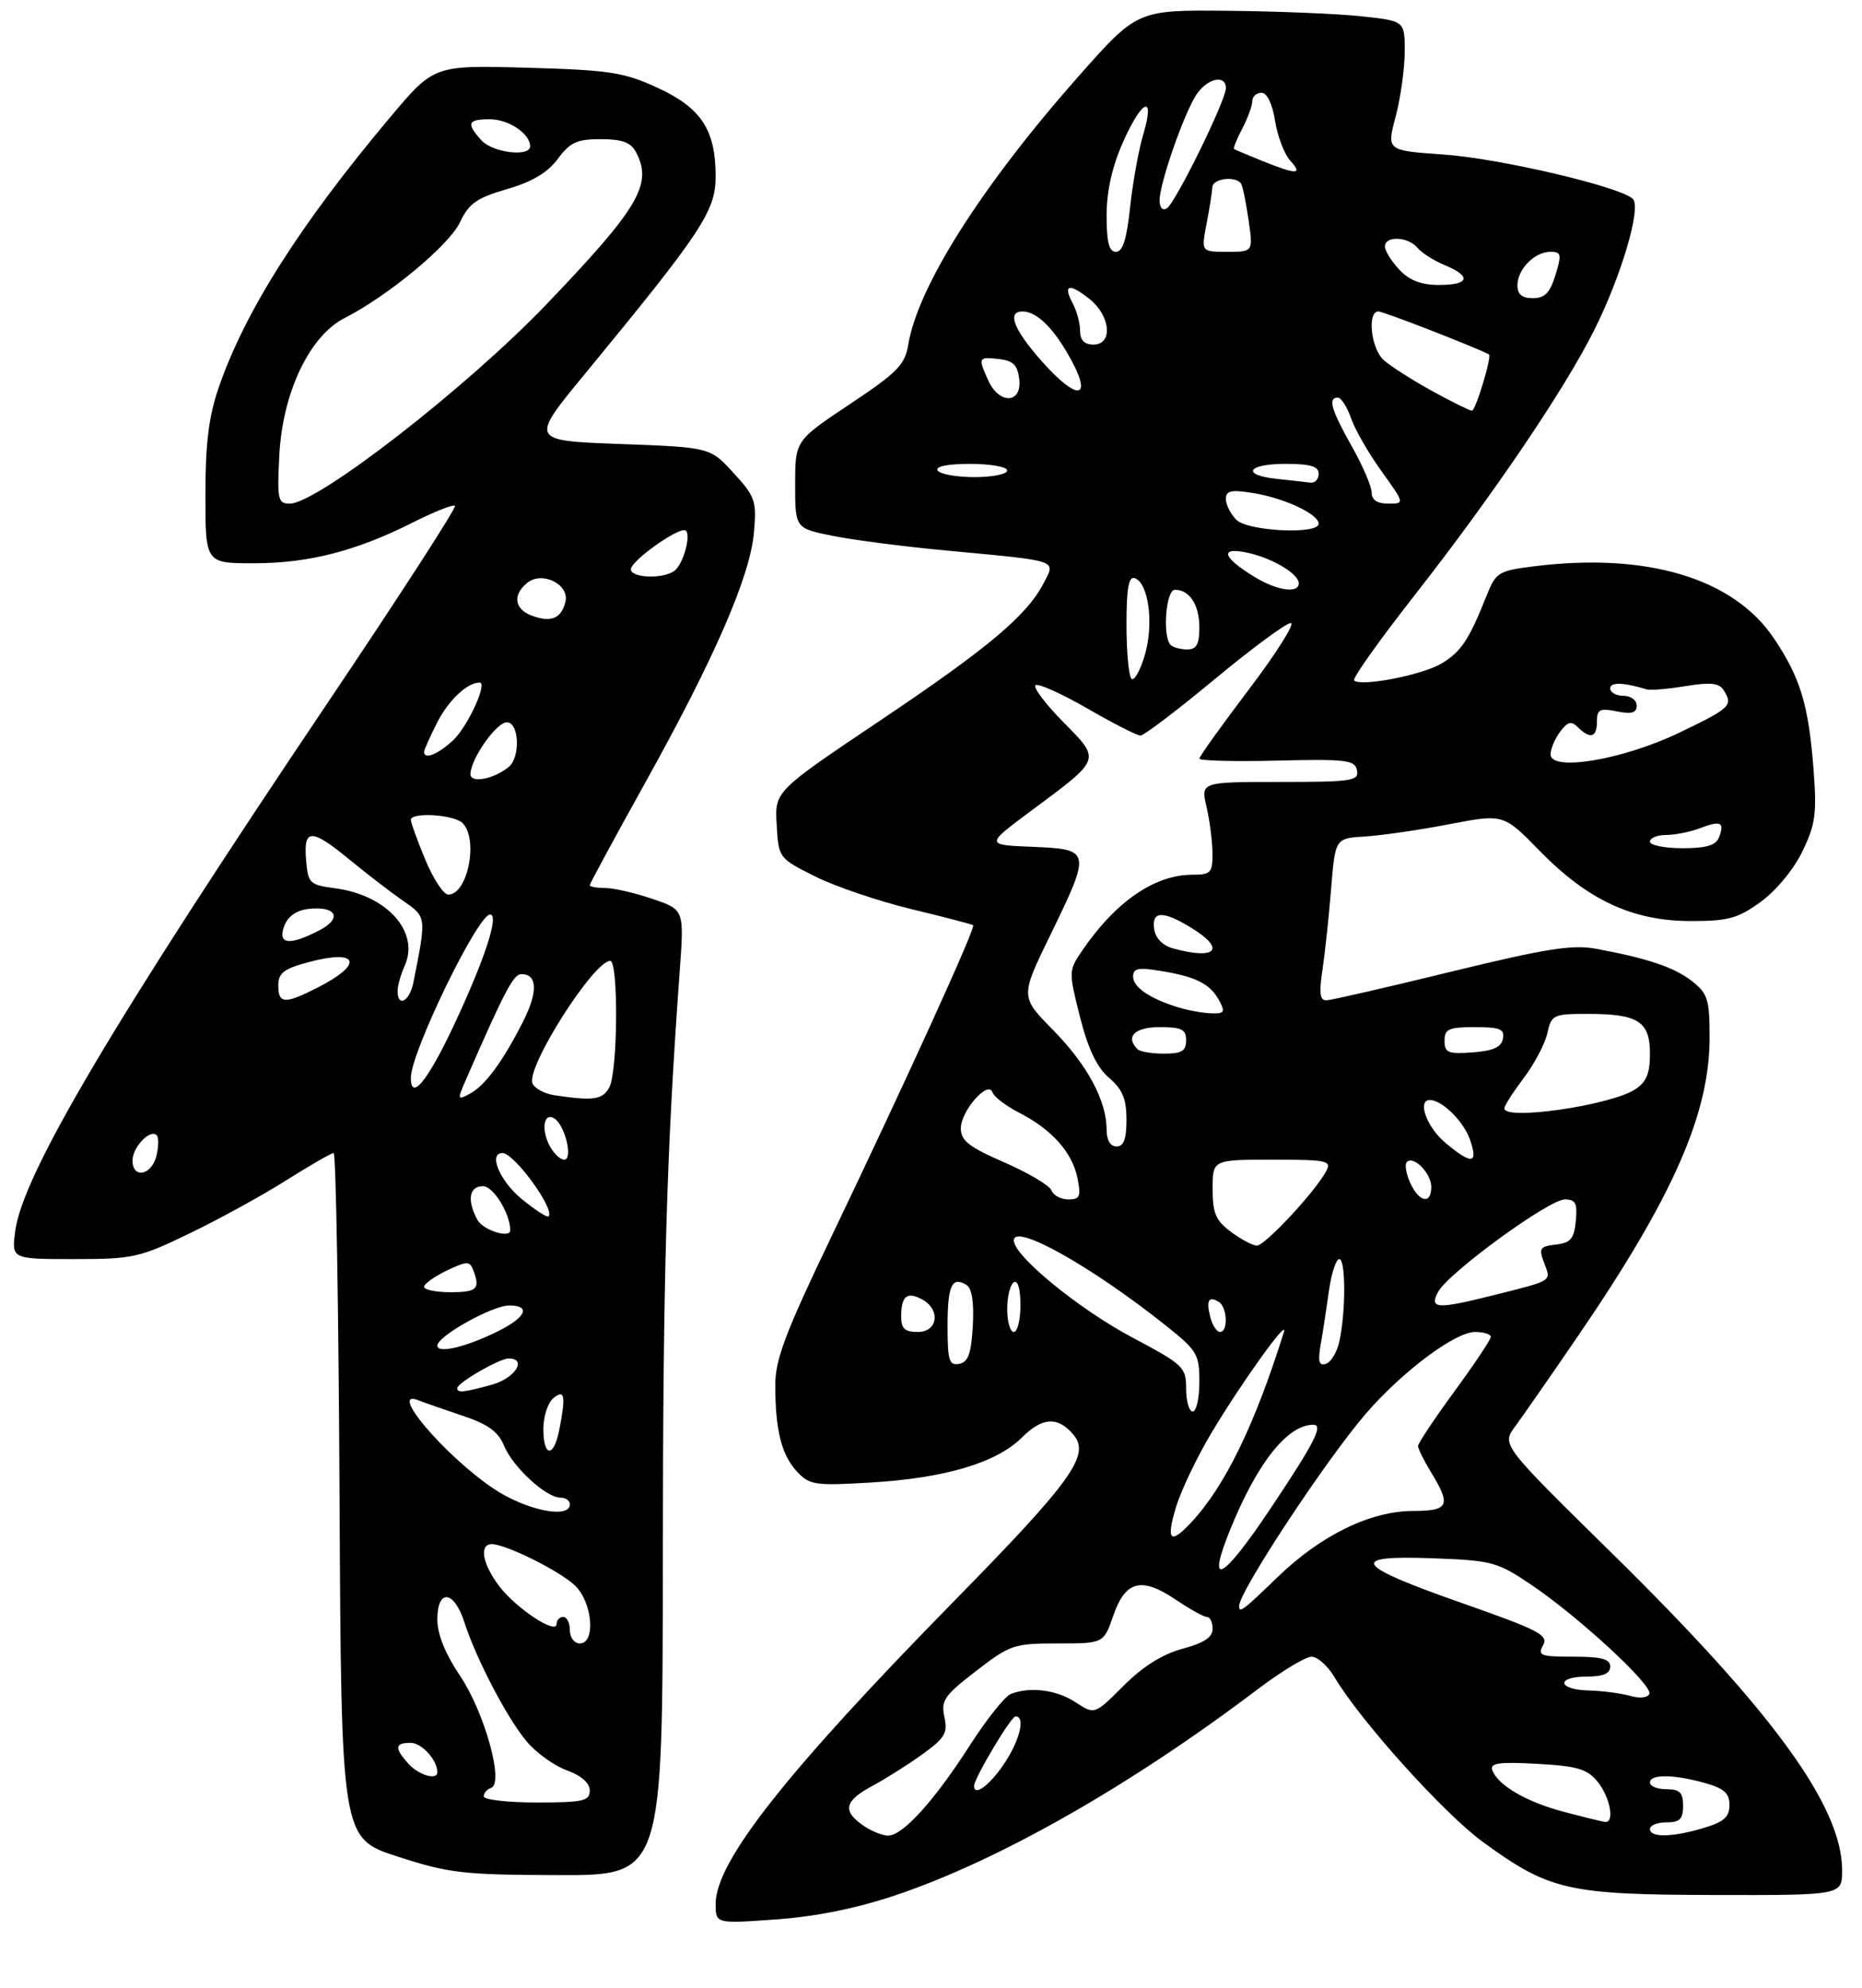 <?xml version="1.0" encoding="UTF-8" standalone="no"?>
<!DOCTYPE svg PUBLIC "-//W3C//DTD SVG 1.1//EN" "http://www.w3.org/Graphics/SVG/1.1/DTD/svg11.dtd" >
<svg xmlns="http://www.w3.org/2000/svg" xmlns:xlink="http://www.w3.org/1999/xlink" version="1.1" viewBox="0 0 281 300">
 <g >
 <path fill="currentColor"
d=" M 135.03 286.04 C 150.63 280.82 170.53 269.51 189.82 254.90 C 193.38 252.21 197.03 250.00 197.93 250.00 C 198.83 250.00 200.39 251.40 201.40 253.10 C 205.27 259.65 217.93 273.70 223.84 278.00 C 233.84 285.28 236.61 285.91 258.75 285.96 C 278.00 286.00 278.00 286.00 278.00 282.25 C 278.00 272.61 267.63 258.34 243.13 234.26 C 226.61 218.02 226.61 218.02 228.66 215.25 C 229.79 213.72 234.09 207.53 238.22 201.49 C 252.45 180.67 258.00 168.08 258.00 156.60 C 258.00 150.82 257.73 149.93 255.37 148.08 C 252.70 145.98 248.72 144.63 240.85 143.17 C 237.29 142.51 233.32 143.14 219.00 146.63 C 209.38 148.98 200.91 150.93 200.19 150.95 C 199.19 150.99 199.04 149.89 199.57 146.41 C 199.95 143.88 200.54 138.37 200.88 134.16 C 201.50 126.50 201.50 126.50 206.00 126.23 C 208.47 126.08 214.19 125.25 218.70 124.38 C 226.90 122.81 226.90 122.81 232.37 128.41 C 239.60 135.82 246.39 138.98 255.10 138.99 C 260.81 139.00 262.24 138.61 265.72 136.09 C 268.03 134.41 270.70 131.19 272.00 128.49 C 273.97 124.42 274.20 122.80 273.69 116.15 C 272.94 106.37 271.71 102.29 267.72 96.35 C 261.62 87.25 248.55 83.33 231.49 85.46 C 226.14 86.13 225.75 86.37 224.37 89.83 C 221.71 96.52 220.53 98.31 217.61 100.09 C 214.72 101.85 205.34 103.68 204.35 102.68 C 204.06 102.39 208.17 96.61 213.48 89.83 C 225.26 74.78 235.96 59.01 240.53 49.93 C 244.65 41.76 247.73 31.33 246.42 30.02 C 244.59 28.19 226.33 23.91 217.88 23.32 C 209.25 22.72 209.25 22.72 210.62 17.61 C 211.36 14.80 211.98 10.40 211.99 7.83 C 212.00 3.16 212.00 3.16 205.46 2.46 C 201.86 2.07 192.77 1.70 185.27 1.63 C 171.63 1.50 171.63 1.50 162.78 11.50 C 148.18 28.01 138.50 43.26 137.07 52.00 C 136.57 55.05 135.44 56.20 128.25 60.99 C 120.00 66.49 120.00 66.49 120.00 73.11 C 120.00 79.72 120.00 79.72 125.70 80.87 C 128.83 81.50 136.59 82.50 142.95 83.09 C 160.01 84.69 159.33 84.46 157.51 87.98 C 154.97 92.89 149.20 97.74 132.71 108.81 C 116.91 119.42 116.91 119.42 117.21 124.46 C 117.50 129.48 117.52 129.51 123.00 132.25 C 126.03 133.77 132.55 135.98 137.50 137.18 C 142.45 138.37 146.66 139.47 146.86 139.62 C 147.29 139.94 136.78 163.01 125.34 186.89 C 118.51 201.13 117.00 205.15 117.00 209.02 C 117.00 215.82 117.94 219.55 120.27 222.06 C 122.17 224.10 122.97 224.22 131.41 223.72 C 142.66 223.05 150.43 220.73 154.27 216.88 C 157.33 213.83 159.69 213.72 162.02 216.53 C 164.56 219.58 161.75 223.49 144.15 241.44 C 118.60 267.48 108.00 280.93 108.00 287.30 C 108.00 290.30 108.00 290.30 117.09 289.65 C 123.06 289.23 129.21 287.99 135.03 286.04 Z  M 100.03 235.25 C 100.06 192.06 100.58 173.98 102.59 146.39 C 103.25 137.27 103.25 137.27 98.45 135.64 C 95.81 134.74 92.60 134.00 91.32 134.00 C 90.04 134.00 89.00 133.81 89.00 133.58 C 89.00 133.36 92.76 126.41 97.36 118.14 C 107.88 99.22 113.20 86.97 113.78 80.36 C 114.20 75.59 113.98 74.94 110.69 71.36 C 107.16 67.50 107.16 67.50 93.57 67.00 C 79.97 66.50 79.97 66.50 88.24 56.46 C 105.92 34.98 108.00 31.85 108.00 26.63 C 108.00 19.58 105.82 16.27 99.18 13.22 C 94.11 10.90 91.98 10.57 79.50 10.22 C 65.50 9.83 65.50 9.83 58.91 17.66 C 45.30 33.85 36.96 46.99 33.01 58.47 C 31.50 62.85 31.00 66.90 31.00 74.66 C 31.00 85.00 31.00 85.00 38.32 85.00 C 46.57 85.00 53.78 83.15 62.35 78.82 C 65.57 77.20 68.41 76.08 68.66 76.33 C 68.92 76.59 60.39 89.78 49.72 105.65 C 17.13 154.09 3.43 177.23 2.30 185.75 C 1.74 190.00 1.74 190.00 11.17 190.00 C 20.09 190.00 21.05 189.79 28.66 186.10 C 33.10 183.96 39.65 180.36 43.22 178.10 C 46.79 175.85 50.00 174.00 50.35 174.00 C 50.70 174.00 51.10 197.27 51.24 225.70 C 51.50 277.41 51.50 277.41 60.00 280.16 C 67.77 282.68 69.86 282.92 84.25 282.96 C 100.00 283.00 100.00 283.00 100.03 235.25 Z  M 130.22 275.44 C 127.08 273.24 127.45 271.75 131.69 269.48 C 133.71 268.39 137.12 266.24 139.25 264.69 C 142.60 262.28 143.05 261.51 142.52 259.10 C 141.98 256.62 142.51 255.85 147.30 252.16 C 152.43 248.20 153.02 248.00 159.62 248.00 C 166.56 248.00 166.56 248.00 168.03 243.75 C 169.85 238.50 172.29 237.90 177.52 241.45 C 179.59 242.85 181.67 244.00 182.14 244.00 C 182.61 244.00 183.00 244.81 183.00 245.79 C 183.00 247.07 181.71 247.93 178.47 248.80 C 175.44 249.61 172.49 251.46 169.56 254.39 C 165.19 258.76 165.19 258.76 162.34 256.89 C 159.47 255.00 155.51 254.48 152.55 255.62 C 151.67 255.96 148.89 259.44 146.37 263.37 C 141.00 271.75 136.24 277.00 134.03 277.00 C 133.16 277.00 131.44 276.30 130.22 275.44 Z  M 249.00 276.00 C 249.00 275.45 250.12 275.00 251.50 275.00 C 253.50 275.00 254.00 274.50 254.00 272.50 C 254.00 270.50 253.50 270.00 251.50 270.00 C 250.12 270.00 249.00 269.55 249.00 269.00 C 249.00 267.71 252.50 267.73 257.25 269.05 C 260.19 269.87 261.00 270.59 261.00 272.39 C 261.00 274.19 260.16 274.93 257.13 275.84 C 252.38 277.27 249.00 277.33 249.00 276.00 Z  M 236.00 273.41 C 230.31 271.91 225.95 269.35 225.19 267.07 C 224.85 266.05 226.34 265.85 232.00 266.17 C 238.09 266.51 239.54 266.95 241.12 268.90 C 242.98 271.19 243.70 275.06 242.25 274.93 C 241.84 274.90 239.03 274.21 236.00 273.41 Z  M 147.00 269.50 C 147.00 268.36 152.56 259.03 153.25 259.01 C 154.81 258.98 153.90 262.68 151.46 266.27 C 149.28 269.48 147.00 271.13 147.00 269.50 Z  M 246.00 255.91 C 244.62 255.52 241.81 255.15 239.75 255.10 C 235.01 254.97 234.78 253.00 239.50 253.00 C 241.94 253.00 243.00 252.55 243.00 251.50 C 243.00 250.35 241.72 250.00 237.45 250.00 C 232.48 250.00 232.00 249.82 232.87 248.27 C 233.72 246.75 232.26 245.99 220.72 241.94 C 204.30 236.18 203.30 234.67 216.22 235.15 C 225.19 235.48 225.96 235.69 231.09 239.15 C 238.26 243.99 249.42 254.30 248.91 255.60 C 248.67 256.20 247.46 256.33 246.00 255.91 Z  M 187.00 242.34 C 187.00 240.19 200.06 220.37 206.09 213.37 C 211.58 207.00 219.58 201.00 222.60 201.00 C 223.92 201.00 224.99 201.34 224.98 201.75 C 224.97 202.16 222.49 205.87 219.48 209.98 C 216.47 214.09 214.00 217.80 214.00 218.21 C 214.00 218.62 214.90 220.43 216.00 222.23 C 219.02 227.19 218.64 228.00 213.25 228.01 C 206.84 228.02 199.40 231.64 192.89 237.91 C 187.50 243.12 187.00 243.49 187.00 242.34 Z  M 185.66 230.80 C 189.75 220.73 194.30 215.00 198.19 215.00 C 199.77 215.00 198.41 217.66 191.70 227.70 C 184.41 238.59 181.99 239.83 185.66 230.80 Z  M 177.47 227.45 C 178.22 224.94 180.64 219.88 182.84 216.20 C 187.38 208.61 194.47 198.73 193.76 201.00 C 189.36 215.05 184.86 224.29 179.76 229.75 C 176.59 233.14 175.95 232.49 177.47 227.45 Z  M 179.00 209.57 C 179.00 206.30 178.62 205.94 170.86 201.82 C 162.79 197.53 153.00 189.51 153.00 187.19 C 153.00 184.54 164.52 190.97 175.75 199.88 C 180.68 203.79 181.00 204.32 181.00 208.52 C 181.00 210.99 180.55 213.00 180.00 213.00 C 179.45 213.00 179.00 211.46 179.00 209.57 Z  M 143.00 200.13 C 143.00 193.96 143.65 192.55 145.86 193.91 C 146.68 194.42 147.01 196.53 146.81 200.09 C 146.57 204.28 146.11 205.56 144.75 205.81 C 143.24 206.10 143.00 205.32 143.00 200.13 Z  M 199.31 202.88 C 199.64 201.02 200.20 197.36 200.56 194.75 C 200.93 192.14 201.63 190.00 202.11 190.00 C 203.10 190.00 203.11 197.89 202.13 202.42 C 201.78 204.02 200.88 205.54 200.11 205.80 C 199.05 206.15 198.86 205.48 199.31 202.88 Z  M 136.00 198.67 C 136.00 195.58 136.87 194.86 139.13 196.07 C 141.99 197.60 141.56 201.00 138.50 201.00 C 136.55 201.00 136.00 200.49 136.00 198.67 Z  M 152.00 197.56 C 152.00 195.67 152.45 193.84 153.00 193.50 C 153.60 193.13 154.00 194.49 154.00 196.94 C 154.00 199.17 153.55 201.00 153.00 201.00 C 152.45 201.00 152.00 199.45 152.00 197.56 Z  M 182.66 198.79 C 181.99 196.26 182.40 195.51 183.93 196.46 C 185.22 197.25 185.37 201.00 184.12 201.00 C 183.63 201.00 182.97 200.01 182.66 198.79 Z  M 217.03 194.95 C 218.56 192.08 233.75 181.00 236.15 181.00 C 237.78 181.00 238.07 181.57 237.81 184.25 C 237.55 186.94 237.04 187.55 234.80 187.81 C 232.37 188.09 232.19 188.37 233.04 190.60 C 234.10 193.39 234.45 193.18 225.36 195.46 C 216.84 197.60 215.65 197.52 217.03 194.95 Z  M 185.75 185.88 C 183.47 184.19 183.00 183.07 183.00 179.42 C 183.00 175.00 183.00 175.00 192.04 175.00 C 200.33 175.00 200.99 175.14 200.13 176.75 C 198.47 179.85 190.87 188.00 189.67 187.97 C 189.02 187.95 187.26 187.01 185.75 185.88 Z  M 158.69 179.65 C 158.41 178.90 155.21 177.00 151.59 175.42 C 146.24 173.09 145.00 172.13 145.00 170.28 C 145.00 167.64 149.14 162.93 149.78 164.84 C 150.00 165.51 151.83 166.90 153.84 167.93 C 158.75 170.45 161.83 173.92 162.61 177.80 C 163.16 180.55 162.97 181.00 161.23 181.00 C 160.12 181.00 158.98 180.39 158.69 179.65 Z  M 212.82 178.50 C 212.19 177.12 211.96 175.70 212.31 175.35 C 213.33 174.33 216.00 177.06 216.00 179.12 C 216.00 181.80 214.16 181.44 212.82 178.50 Z  M 218.08 172.41 C 215.30 170.07 213.84 166.00 215.78 166.00 C 217.63 166.00 220.88 169.21 221.84 171.98 C 223.13 175.68 222.10 175.80 218.08 172.41 Z  M 167.00 170.47 C 167.00 166.10 164.09 160.69 158.94 155.45 C 153.97 150.41 153.97 150.41 158.49 141.14 C 164.71 128.35 164.67 128.16 155.84 127.79 C 148.68 127.50 148.68 127.50 155.67 122.31 C 166.28 114.43 166.16 114.75 160.47 108.97 C 157.80 106.26 155.91 103.76 156.26 103.41 C 156.61 103.06 160.11 104.62 164.04 106.88 C 167.96 109.15 171.60 111.00 172.12 111.00 C 172.63 111.00 177.66 107.18 183.28 102.52 C 188.90 97.86 194.08 94.03 194.79 94.02 C 195.49 94.01 192.68 98.48 188.54 103.95 C 184.39 109.43 181.00 114.16 181.00 114.48 C 181.00 114.80 186.27 114.94 192.72 114.78 C 203.21 114.53 204.48 114.68 204.79 116.25 C 205.11 117.84 204.04 118.00 193.18 118.00 C 181.21 118.00 181.21 118.00 182.08 121.75 C 182.56 123.81 182.96 126.96 182.98 128.75 C 183.00 131.71 182.73 132.00 179.96 132.00 C 174.24 132.00 168.36 136.05 163.28 143.50 C 161.27 146.45 161.26 146.62 162.98 153.44 C 164.21 158.29 165.52 161.05 167.36 162.64 C 169.40 164.39 170.00 165.82 170.00 168.95 C 170.00 171.88 169.59 173.00 168.50 173.00 C 167.56 173.00 167.00 172.05 167.00 170.47 Z  M 227.03 167.25 C 227.04 166.84 228.37 164.77 229.97 162.65 C 231.57 160.53 233.17 157.49 233.52 155.90 C 234.13 153.13 234.41 153.00 239.65 153.00 C 247.23 153.00 249.00 154.14 249.00 159.01 C 249.00 162.00 248.46 163.30 246.75 164.40 C 242.97 166.83 226.96 169.14 227.03 167.25 Z  M 171.67 158.33 C 169.78 156.45 171.23 155.00 175.00 155.00 C 178.33 155.00 179.00 155.33 179.00 157.00 C 179.00 158.60 178.33 159.00 175.67 159.00 C 173.83 159.00 172.03 158.70 171.67 158.33 Z  M 218.00 157.06 C 218.00 155.28 218.62 155.00 222.57 155.00 C 226.39 155.00 227.09 155.29 226.81 156.75 C 226.57 158.03 225.34 158.58 222.24 158.81 C 218.53 159.08 218.00 158.86 218.00 157.06 Z  M 177.94 152.05 C 173.57 150.73 171.00 148.99 171.00 147.38 C 171.00 146.11 171.77 145.95 175.25 146.53 C 180.54 147.40 182.66 148.49 184.01 151.02 C 184.93 152.73 184.76 152.99 182.79 152.91 C 181.53 152.87 179.35 152.48 177.94 152.05 Z  M 177.00 143.11 C 175.46 142.68 174.38 141.57 174.18 140.21 C 173.78 137.45 175.47 137.38 179.75 139.99 C 185.06 143.23 183.57 144.92 177.00 143.11 Z  M 249.00 127.00 C 249.00 126.45 250.10 126.00 251.43 126.00 C 252.77 126.00 255.09 125.54 256.57 124.97 C 259.70 123.78 260.29 124.07 259.42 126.36 C 258.95 127.57 257.51 128.00 253.89 128.00 C 251.20 128.00 249.00 127.55 249.00 127.00 Z  M 234.00 113.83 C 234.00 113.03 234.64 111.51 235.43 110.44 C 236.58 108.89 237.12 108.75 238.13 109.75 C 239.99 111.59 241.00 111.28 241.00 108.88 C 241.00 107.05 241.42 106.83 244.00 107.35 C 246.25 107.80 247.00 107.58 247.00 106.47 C 247.00 105.66 246.10 105.00 245.00 105.00 C 243.90 105.00 243.00 104.50 243.00 103.88 C 243.00 102.91 245.01 102.96 248.50 104.03 C 249.05 104.20 251.69 103.98 254.36 103.54 C 258.08 102.93 259.43 103.06 260.10 104.12 C 261.58 106.47 261.22 106.82 253.44 110.56 C 244.93 114.65 234.00 116.49 234.00 113.83 Z  M 170.75 102.42 C 170.34 102.01 170.00 98.33 170.00 94.25 C 170.00 88.82 170.33 86.94 171.23 87.24 C 173.34 87.95 174.16 94.12 172.77 98.84 C 172.07 101.22 171.16 102.83 170.75 102.42 Z  M 176.67 97.33 C 175.40 96.07 175.94 89.00 177.30 89.00 C 179.53 89.00 181.00 91.27 181.00 94.70 C 181.00 97.23 180.57 98.00 179.17 98.00 C 178.16 98.00 177.03 97.70 176.67 97.33 Z  M 189.36 87.08 C 184.55 84.15 183.99 82.55 188.04 83.36 C 191.84 84.12 196.00 86.56 196.00 88.02 C 196.00 89.60 192.74 89.14 189.36 87.08 Z  M 186.57 78.43 C 185.71 77.56 185.00 76.16 185.00 75.30 C 185.00 74.04 185.78 73.87 189.10 74.40 C 193.79 75.15 199.00 77.58 199.00 79.03 C 199.00 80.70 188.33 80.18 186.57 78.43 Z  M 207.00 74.33 C 207.00 73.41 205.65 70.27 204.00 67.35 C 200.89 61.83 200.36 60.00 201.90 60.00 C 202.40 60.00 203.29 61.40 203.89 63.11 C 204.49 64.83 206.55 68.43 208.49 71.11 C 212.00 76.00 212.00 76.00 209.50 76.00 C 207.83 76.00 207.00 75.44 207.00 74.33 Z  M 192.75 72.27 C 187.25 71.70 188.18 70.00 194.00 70.00 C 197.78 70.00 199.00 70.37 199.00 71.50 C 199.00 72.33 198.44 72.92 197.75 72.83 C 197.06 72.74 194.81 72.49 192.75 72.27 Z  M 141.50 71.00 C 141.12 70.38 142.99 70.00 146.44 70.00 C 149.50 70.00 152.00 70.45 152.00 71.00 C 152.00 71.55 149.78 72.00 147.06 72.00 C 144.34 72.00 141.84 71.55 141.50 71.00 Z  M 216.06 58.97 C 213.07 57.32 209.81 55.23 208.81 54.33 C 206.89 52.59 206.29 47.00 208.02 47.00 C 208.76 47.00 221.99 52.13 224.70 53.47 C 225.19 53.71 222.69 62.00 222.13 61.98 C 221.78 61.97 219.05 60.61 216.06 58.97 Z  M 149.16 57.45 C 147.57 53.95 147.63 53.82 150.75 54.18 C 152.91 54.43 153.57 55.09 153.82 57.25 C 154.24 60.92 150.81 61.07 149.16 57.45 Z  M 157.08 54.36 C 152.94 49.65 151.94 47.00 154.31 47.00 C 156.28 47.00 158.59 49.10 160.91 53.00 C 165.21 60.22 162.95 61.02 157.08 54.36 Z  M 163.00 49.93 C 163.00 48.80 162.51 46.96 161.92 45.85 C 160.37 42.95 161.29 42.65 164.35 45.06 C 167.61 47.62 168.02 52.00 165.00 52.00 C 163.65 52.00 163.00 51.33 163.00 49.93 Z  M 229.00 43.07 C 229.00 40.63 231.58 38.00 233.98 38.00 C 235.61 38.00 235.70 38.38 234.74 41.50 C 233.91 44.19 233.13 45.00 231.33 45.00 C 229.70 45.00 229.00 44.42 229.00 43.07 Z  M 211.17 40.69 C 209.98 39.41 209.00 37.84 209.00 37.19 C 209.00 35.55 212.50 35.69 213.91 37.39 C 214.55 38.16 216.40 39.34 218.03 40.01 C 222.12 41.71 221.75 43.00 217.17 43.00 C 214.47 43.00 212.71 42.32 211.17 40.69 Z  M 167.00 32.53 C 167.00 28.90 167.82 25.20 169.44 21.53 C 172.35 14.95 174.37 14.12 172.54 20.25 C 171.84 22.59 170.95 27.54 170.55 31.25 C 170.04 36.08 169.44 38.00 168.42 38.00 C 167.37 38.00 167.00 36.59 167.00 32.53 Z  M 182.09 33.75 C 182.54 31.41 182.93 28.94 182.96 28.25 C 183.00 26.91 186.59 26.50 187.31 27.75 C 187.55 28.16 188.06 30.64 188.43 33.25 C 189.12 38.00 189.12 38.00 185.20 38.00 C 181.27 38.00 181.27 38.00 182.09 33.75 Z  M 175.00 30.22 C 175.00 27.67 178.65 17.19 180.54 14.30 C 182.17 11.82 185.00 11.18 185.00 13.30 C 185.00 15.16 177.40 30.63 176.09 31.44 C 175.45 31.84 175.00 31.34 175.00 30.22 Z  M 190.50 24.29 C 188.30 23.40 186.38 22.59 186.23 22.49 C 186.08 22.38 186.64 20.99 187.48 19.40 C 188.31 17.80 188.99 15.94 188.99 15.25 C 189.00 14.56 189.62 14.00 190.37 14.00 C 191.21 14.00 192.01 15.64 192.42 18.22 C 192.79 20.55 193.82 23.25 194.70 24.22 C 196.65 26.38 195.74 26.39 190.50 24.29 Z  M 73.00 271.08 C 73.00 270.58 73.50 270.00 74.11 269.80 C 76.11 269.13 73.14 258.41 69.43 252.89 C 67.20 249.58 66.00 246.61 66.00 244.40 C 66.00 239.73 68.50 239.95 70.06 244.75 C 71.88 250.38 76.55 259.31 79.49 262.80 C 80.92 264.51 83.65 266.47 85.55 267.15 C 87.74 267.95 89.00 269.06 89.00 270.20 C 89.00 271.78 88.04 272.00 81.00 272.00 C 76.60 272.00 73.00 271.59 73.00 271.08 Z  M 61.65 266.17 C 59.49 263.78 59.57 263.00 61.96 263.00 C 63.64 263.00 66.00 265.59 66.00 267.43 C 66.00 268.70 63.20 267.88 61.65 266.17 Z  M 86.00 246.00 C 86.00 244.90 85.55 244.00 85.00 244.00 C 84.45 244.00 84.00 244.48 84.00 245.06 C 84.00 246.74 78.00 242.80 75.38 239.41 C 72.80 236.05 72.25 232.99 74.25 233.02 C 76.41 233.06 84.40 237.03 86.75 239.24 C 89.41 241.74 89.95 248.00 87.50 248.00 C 86.67 248.00 86.00 247.11 86.00 246.00 Z  M 74.47 224.63 C 67.05 219.63 58.34 209.33 63.25 211.35 C 63.94 211.63 66.84 212.64 69.70 213.60 C 73.65 214.92 75.18 216.01 76.08 218.19 C 77.41 221.40 82.41 226.00 84.58 226.00 C 85.36 226.00 86.00 226.45 86.00 227.00 C 86.00 229.27 79.32 227.90 74.47 224.63 Z  M 82.00 215.62 C 82.00 213.76 82.67 211.68 83.50 211.00 C 85.23 209.56 85.42 210.63 84.38 215.88 C 83.54 220.03 82.00 219.87 82.00 215.62 Z  M 69.00 209.49 C 69.00 208.68 75.35 205.01 76.75 205.00 C 79.63 205.00 77.74 207.98 74.25 208.95 C 70.02 210.12 69.00 210.23 69.00 209.49 Z  M 66.00 203.06 C 66.00 201.64 74.30 197.00 76.84 197.00 C 80.14 197.00 79.42 198.75 75.25 200.84 C 70.42 203.26 66.00 204.32 66.00 203.06 Z  M 64.00 194.19 C 64.00 193.74 65.54 192.64 67.41 191.74 C 70.45 190.29 70.89 190.28 71.41 191.64 C 72.51 194.50 72.00 195.00 68.00 195.00 C 65.80 195.00 64.00 194.63 64.00 194.19 Z  M 72.04 184.07 C 70.44 181.09 70.80 179.00 72.90 179.00 C 74.45 179.00 77.00 183.14 77.00 185.65 C 77.00 186.95 72.87 185.63 72.04 184.07 Z  M 78.69 180.90 C 75.40 178.18 73.66 174.00 75.83 174.00 C 77.61 174.00 83.81 182.52 82.78 183.56 C 82.56 183.77 80.73 182.57 78.69 180.90 Z  M 20.00 175.12 C 20.00 173.11 22.66 170.33 23.64 171.31 C 23.97 171.64 23.95 173.05 23.60 174.45 C 22.86 177.39 20.00 177.92 20.00 175.12 Z  M 82.97 172.95 C 81.62 170.42 82.06 167.78 83.67 168.79 C 85.28 169.80 86.52 175.00 85.14 175.00 C 84.55 175.00 83.58 174.08 82.97 172.95 Z  M 70.37 162.80 C 76.20 149.44 77.49 147.00 78.70 147.00 C 81.11 147.00 81.20 149.69 78.94 154.15 C 75.88 160.19 73.21 163.82 70.89 165.06 C 69.00 166.07 68.98 165.98 70.37 162.80 Z  M 83.69 165.28 C 82.15 165.05 80.64 164.23 80.35 163.46 C 79.41 161.02 89.60 145.00 92.09 145.00 C 93.35 145.00 93.24 161.68 91.96 164.07 C 90.95 165.96 89.59 166.16 83.69 165.28 Z  M 62.00 162.64 C 62.00 158.81 72.10 138.00 73.96 138.00 C 75.38 138.00 73.14 144.82 68.48 154.75 C 64.53 163.15 62.00 166.23 62.00 162.64 Z  M 42.00 148.71 C 42.00 146.83 42.83 146.19 46.57 145.19 C 54.12 143.17 54.96 145.45 47.97 149.01 C 42.97 151.56 42.00 151.51 42.00 148.71 Z  M 60.00 149.55 C 60.00 148.75 60.48 147.05 61.06 145.77 C 63.39 140.66 58.43 135.09 50.62 134.05 C 46.70 133.53 46.49 133.32 46.19 129.75 C 45.79 124.96 46.97 124.97 52.86 129.81 C 55.41 131.91 59.00 134.67 60.84 135.94 C 64.39 138.41 64.37 138.25 62.39 148.25 C 61.82 151.11 60.00 152.10 60.00 149.55 Z  M 42.89 139.75 C 43.42 138.31 44.71 137.38 46.48 137.17 C 50.77 136.66 51.75 138.56 48.16 140.41 C 43.66 142.74 41.87 142.52 42.89 139.75 Z  M 64.18 129.73 C 62.98 126.83 62.00 124.13 62.00 123.73 C 62.00 122.52 68.51 122.91 69.80 124.20 C 72.25 126.65 70.58 135.00 67.65 135.00 C 66.94 135.00 65.39 132.63 64.18 129.73 Z  M 71.00 116.82 C 71.01 114.55 74.90 109.00 76.49 109.00 C 78.36 109.00 78.57 114.30 76.75 115.76 C 74.44 117.60 71.00 118.24 71.00 116.82 Z  M 64.00 113.46 C 64.00 113.16 64.90 111.15 66.00 108.99 C 67.71 105.64 70.52 103.00 72.38 103.00 C 73.65 103.00 70.54 109.73 68.34 111.75 C 66.03 113.87 64.00 114.67 64.00 113.46 Z  M 80.25 92.90 C 77.64 91.93 77.33 89.80 79.53 87.98 C 81.80 86.09 86.02 88.20 85.32 90.87 C 84.67 93.36 83.14 93.97 80.25 92.90 Z  M 95.24 85.75 C 95.70 84.35 101.77 80.00 103.26 80.00 C 104.53 80.00 103.19 85.26 101.67 86.22 C 99.68 87.49 94.79 87.13 95.24 85.75 Z  M 42.15 68.74 C 42.63 59.28 46.69 50.71 51.98 48.01 C 58.58 44.64 67.75 37.04 69.40 33.57 C 70.76 30.70 71.94 29.87 76.50 28.54 C 80.31 27.44 82.65 26.04 84.18 23.98 C 86.02 21.48 87.07 21.00 90.65 21.00 C 93.86 21.00 95.19 21.48 95.96 22.93 C 98.54 27.75 96.46 31.31 82.54 45.85 C 70.46 58.48 47.90 76.00 43.73 76.00 C 41.94 76.00 41.81 75.40 42.15 68.74 Z  M 72.65 21.17 C 70.33 18.60 70.57 18.00 73.93 18.00 C 76.76 18.00 80.00 20.17 80.00 22.07 C 80.00 23.74 74.35 23.05 72.65 21.17 Z "/>
</g>
</svg>